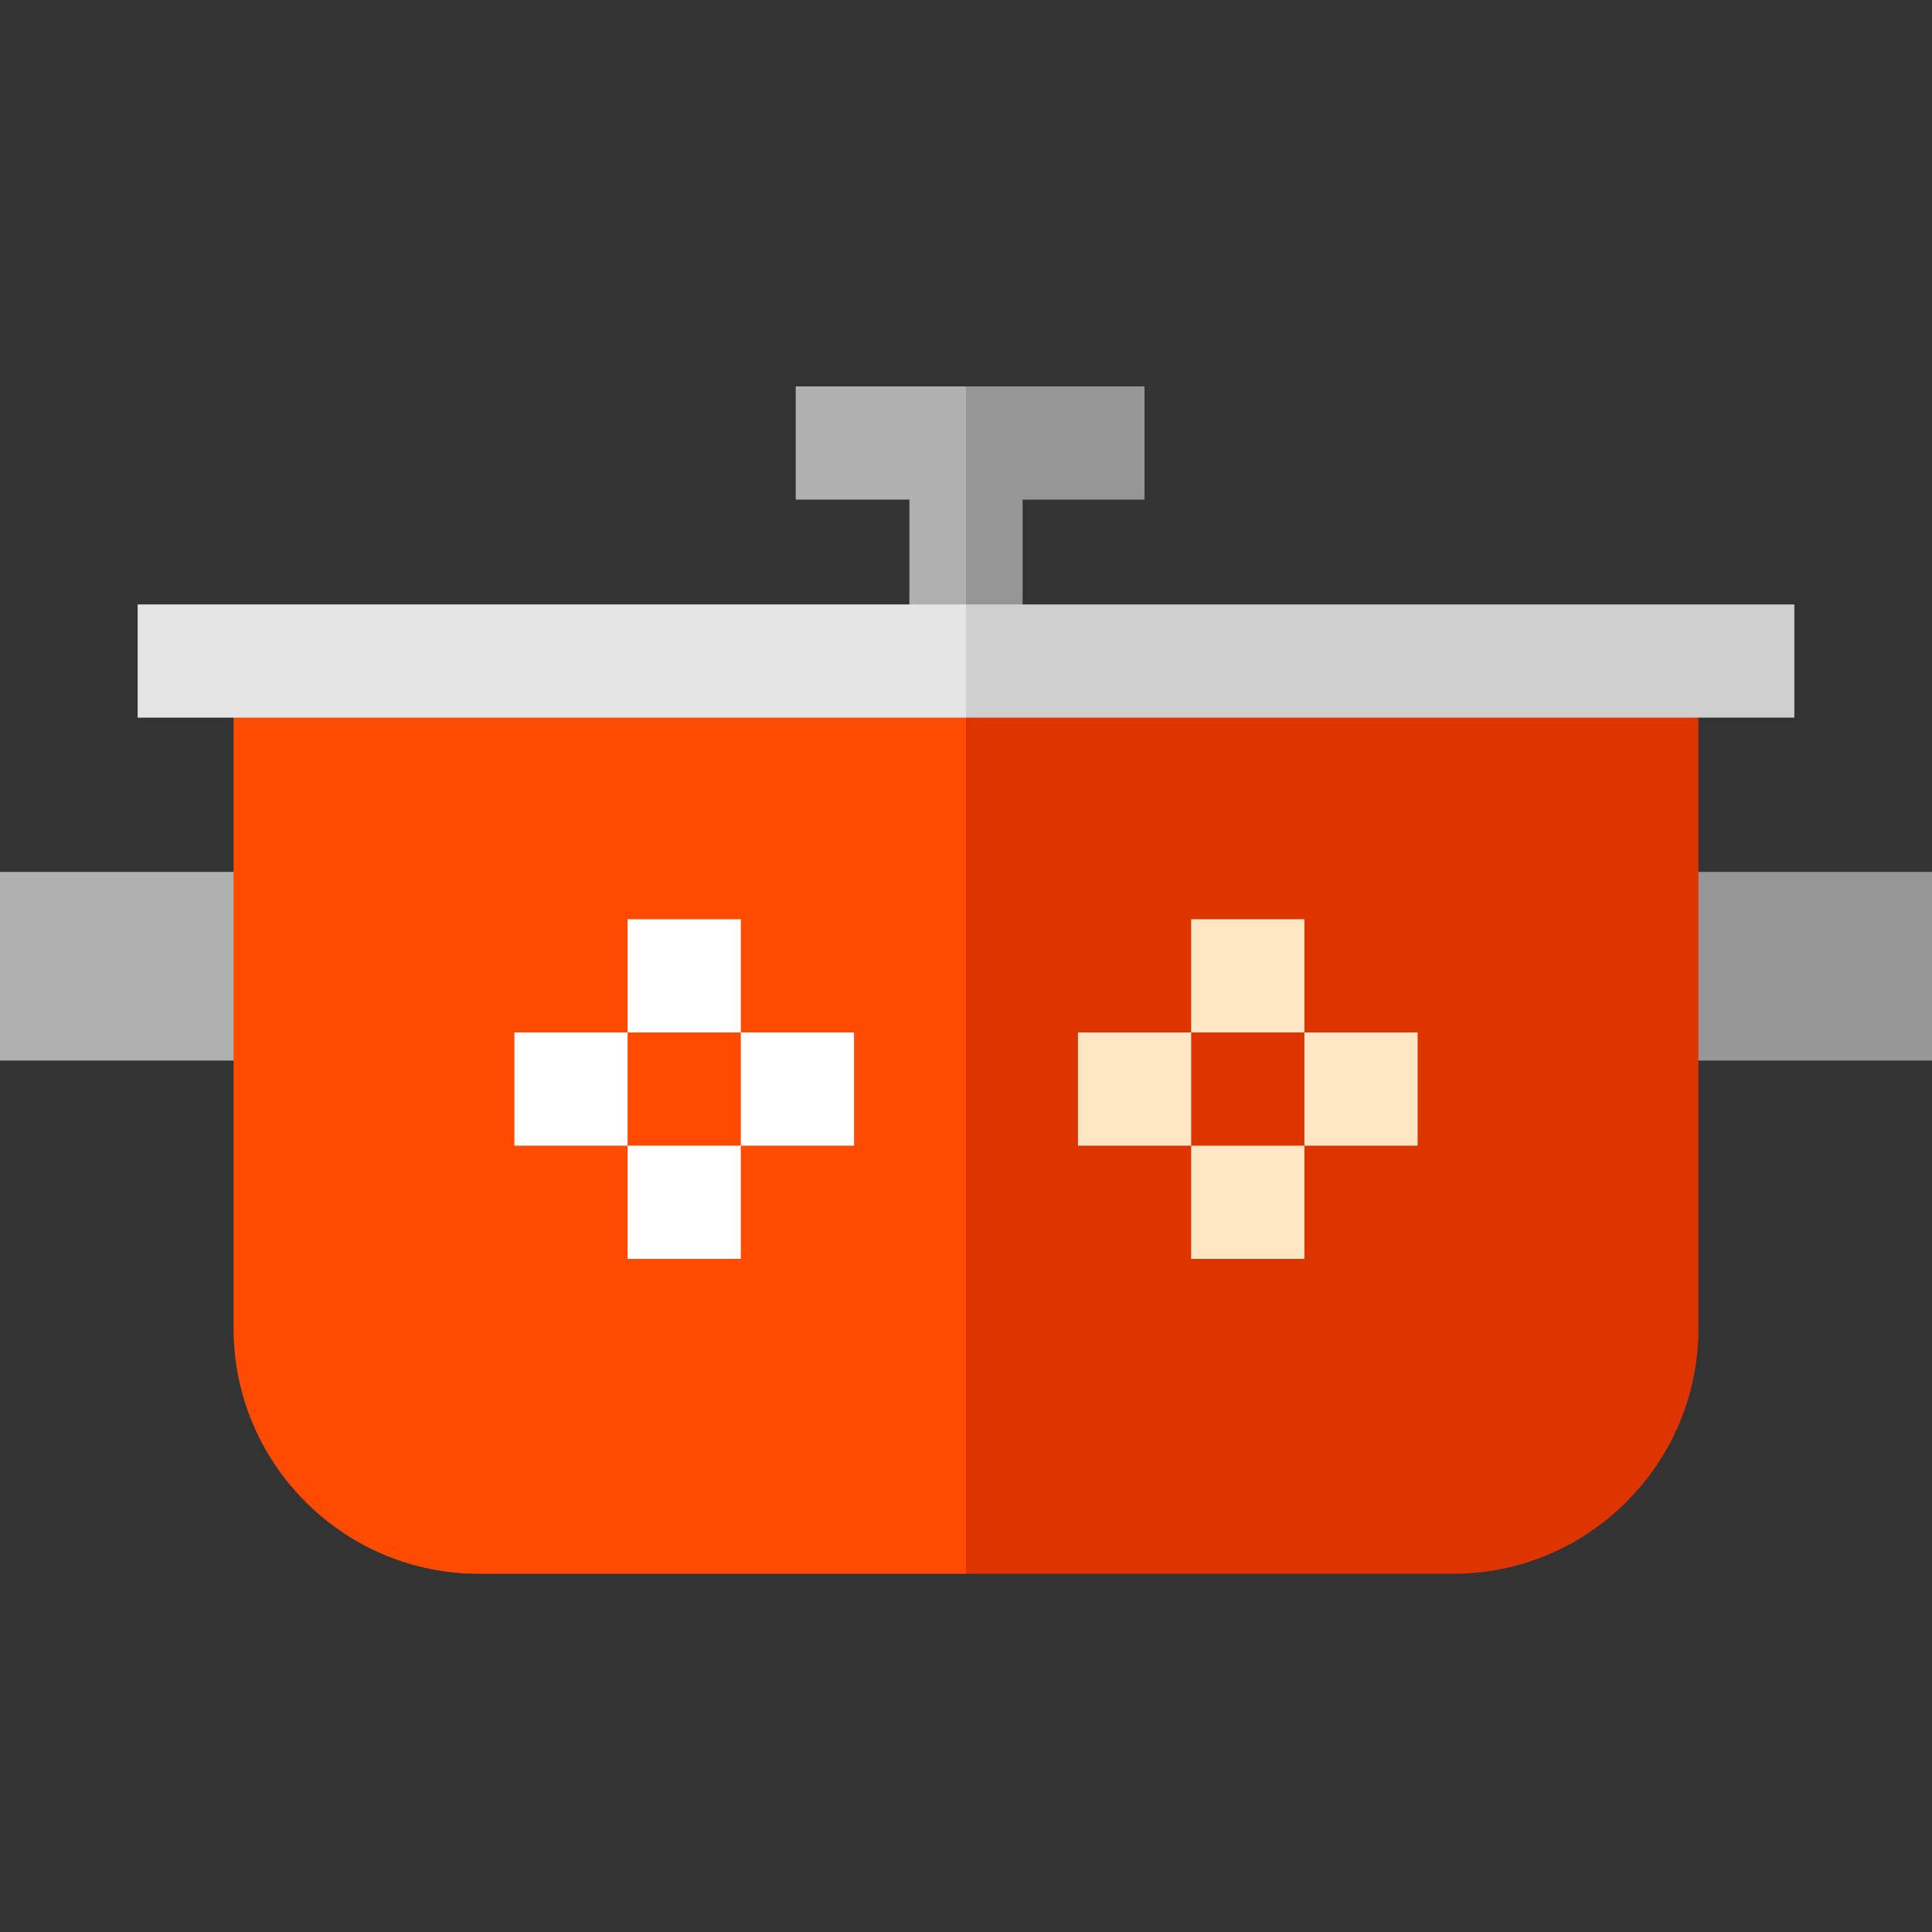 <svg width="20" height="20" viewBox="0 0 20 20" fill="none" xmlns="http://www.w3.org/2000/svg">
<rect x="0" y="0" width="20" height="20" fill="#333333" stroke="none"/>
<g clip-path="url(#clip0)">
<path d="M0 9.026H2.5V10.979H0V9.026Z" fill="#B0B0B0"/>
<path d="M17.5 9.026H20V10.979H17.5V9.026Z" fill="#969696"/>
<path d="M10 7.086L9.583 10.003L10 16.292H15.043C16.442 16.292 17.582 15.153 17.582 13.753V7.086H10Z" fill="#DD3400"/>
<path d="M2.418 7.086V13.753C2.418 15.153 3.557 16.292 4.958 16.292H10V7.086H2.418Z" fill="#FF4B00"/>
<path d="M10.586 6.843V5.172H11.848V4H10L9.583 4.586L10 6.843H10.586Z" fill="#969696"/>
<path d="M8.237 5.172H9.414V6.843H10V4H8.237V5.172Z" fill="#B0B0B0"/>
<path d="M18.575 6.257H10L9.583 6.669L10 7.429H18.575V6.257Z" fill="#CFCFCF"/>
<path d="M1.425 6.257H10V7.429H1.425V6.257Z" fill="#E5E5E5"/>
<path d="M5.325 10.688H6.497V11.86H5.325V10.688Z" fill="white"/>
<path d="M7.669 10.688H8.841V11.86H7.669V10.688Z" fill="white"/>
<path d="M6.497 9.516H7.669V10.688H6.497V9.516Z" fill="white"/>
<path d="M6.497 11.86H7.669V13.032H6.497V11.86Z" fill="white"/>
<path d="M13.503 10.688H14.675V11.86H13.503V10.688Z" fill="#FFE7C3"/>
<path d="M11.159 10.688H12.331V11.86H11.159V10.688Z" fill="#FFE7C3"/>
<path d="M12.331 9.516H13.503V10.688H12.331V9.516Z" fill="#FFE7C3"/>
<path d="M12.331 11.86H13.503V13.032H12.331V11.86Z" fill="#FFE7C3"/>
</g>
<defs>
<clipPath id="clip0">
<rect width="20" height="20" fill="white"/>
</clipPath>
</defs>
</svg>

